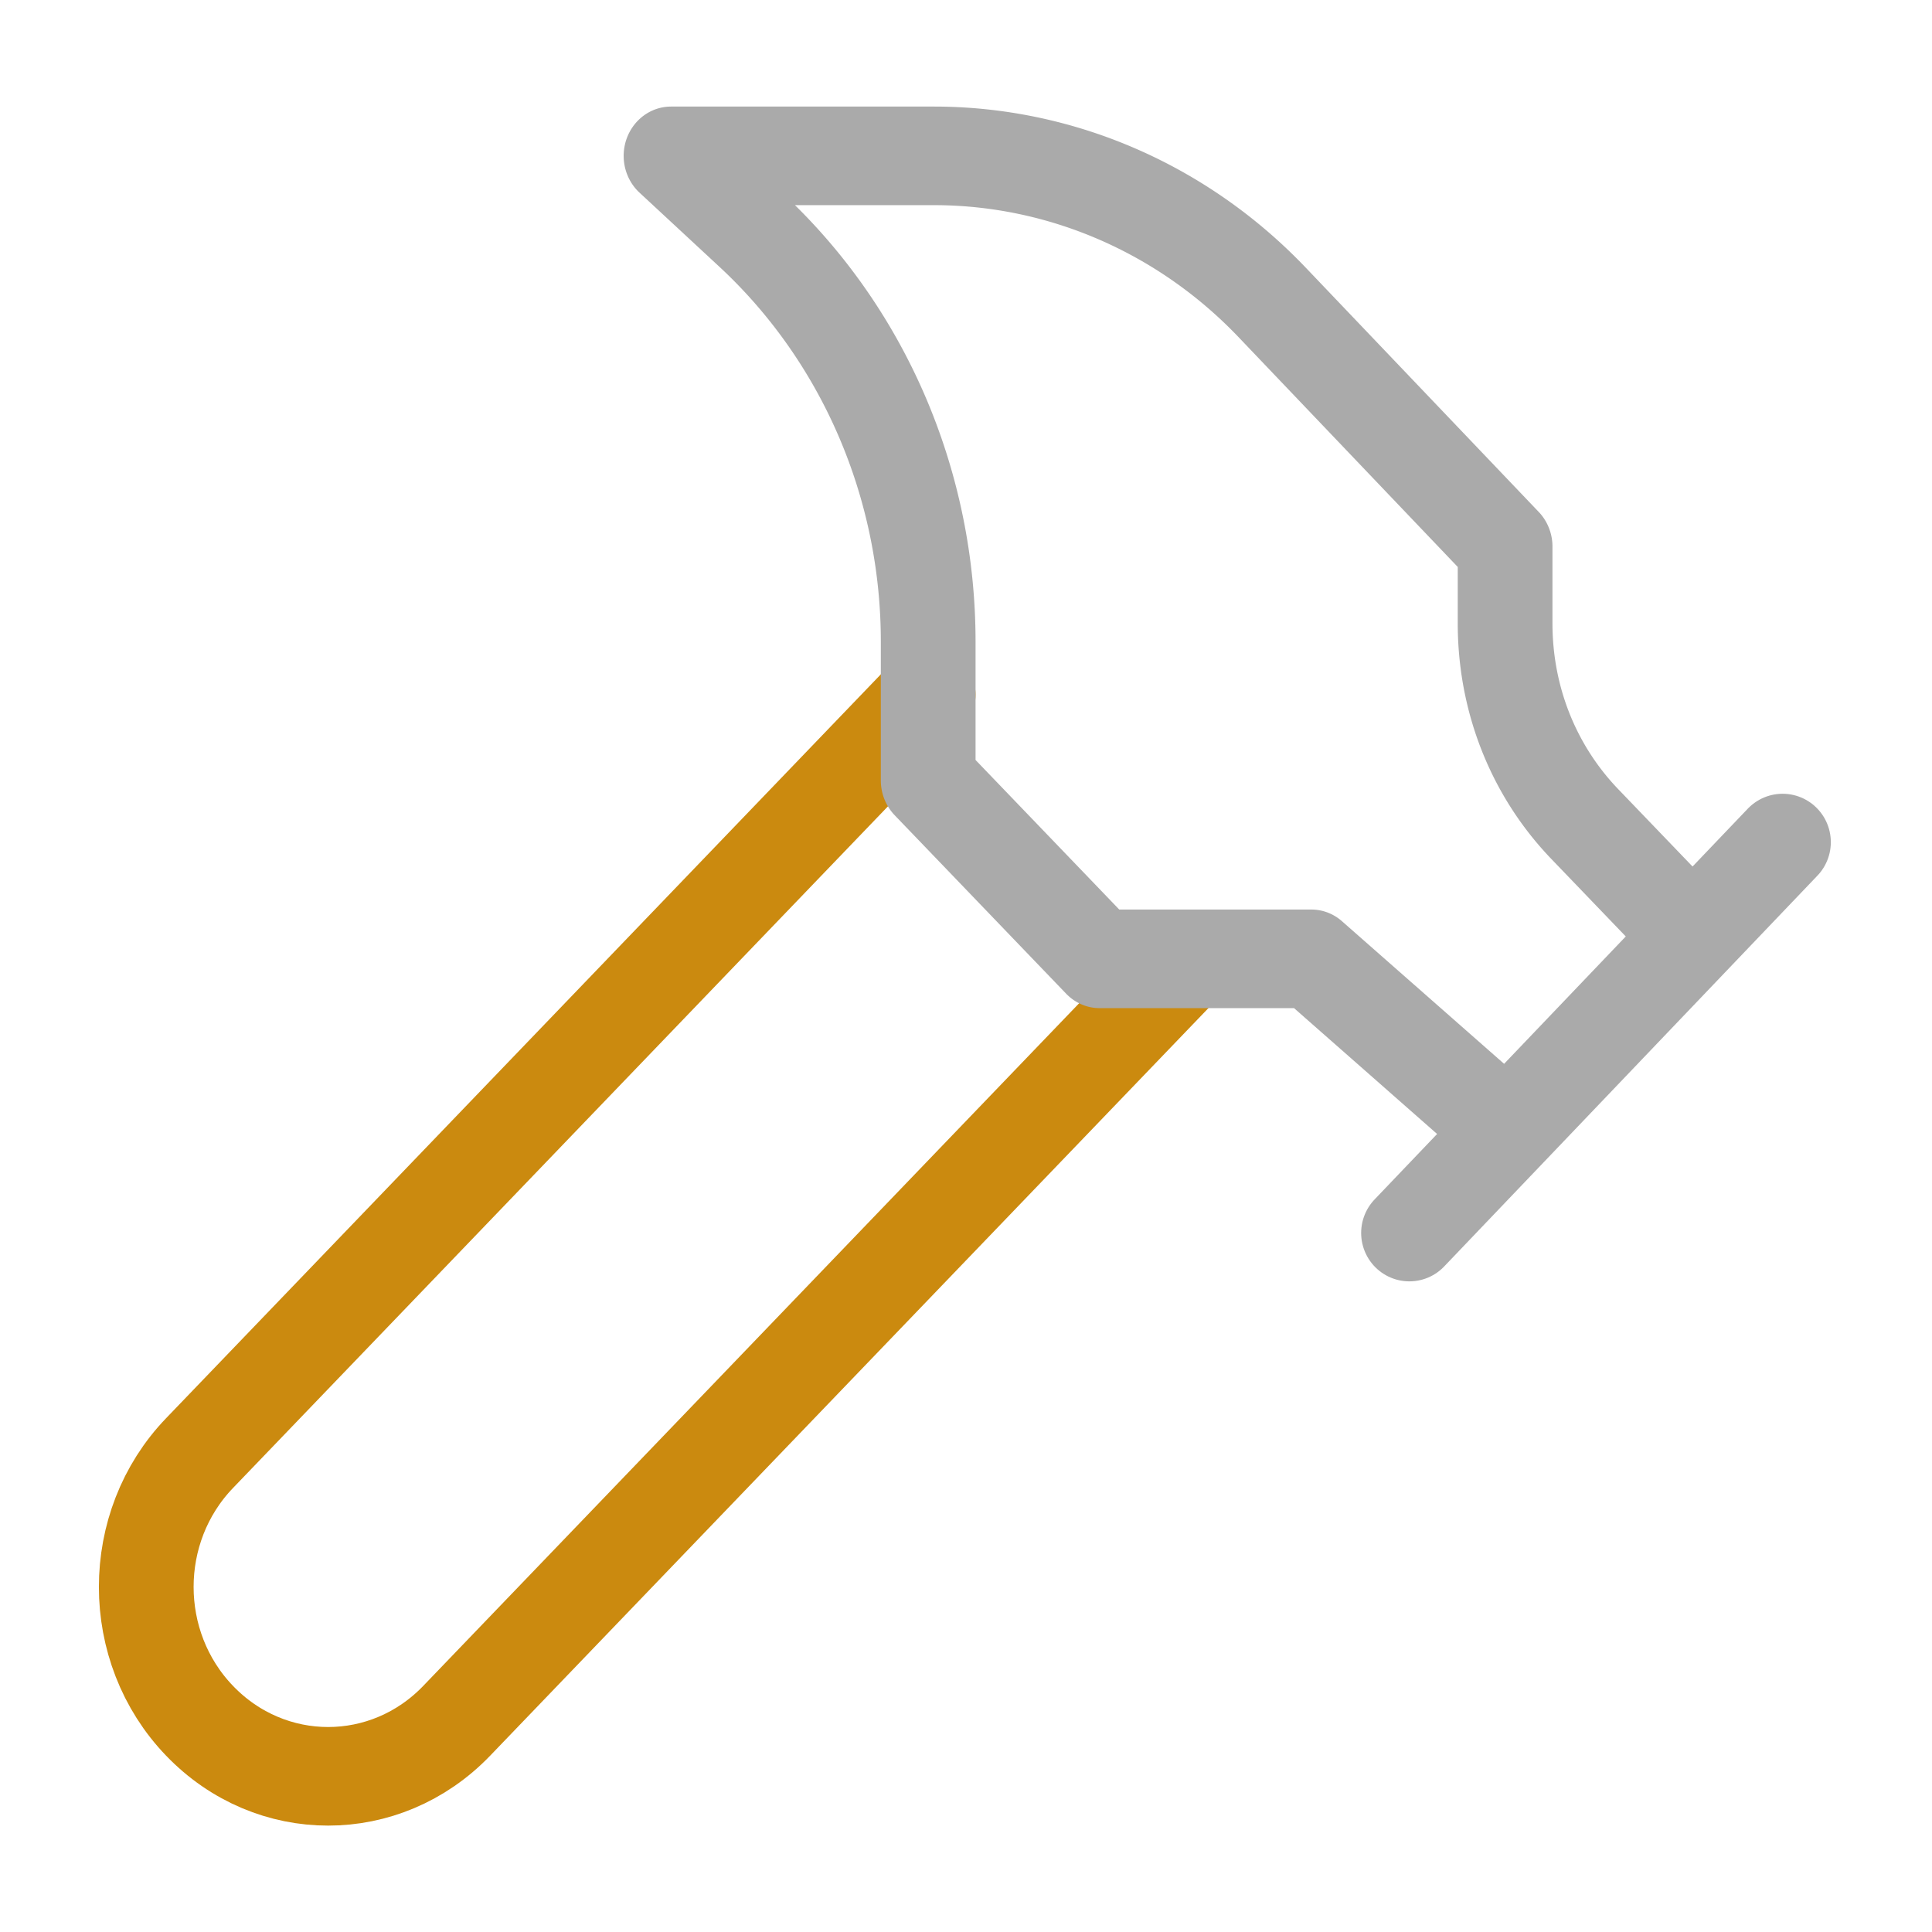 <?xml version="1.0" encoding="UTF-8" standalone="no"?>
<!-- Created with Inkscape (http://www.inkscape.org/) -->

<svg
   width="100.0px"
   height="100.0px"
   viewBox="0 0 100.0 100.0"
   version="1.1"
   id="SVGRoot"
   sodipodi:docname="make.svg"
   inkscape:version="1.2.1 (9c6d41e410, 2022-07-14)"
   xmlns:inkscape="http://www.inkscape.org/namespaces/inkscape"
   xmlns:sodipodi="http://sodipodi.sourceforge.net/DTD/sodipodi-0.dtd"
   xmlns="http://www.w3.org/2000/svg"
   xmlns:svg="http://www.w3.org/2000/svg">
  <sodipodi:namedview
     id="namedview137"
     pagecolor="#ffffff"
     bordercolor="#000000"
     borderopacity="0.25"
     inkscape:showpageshadow="2"
     inkscape:pageopacity="0.0"
     inkscape:pagecheckerboard="0"
     inkscape:deskcolor="#d1d1d1"
     inkscape:document-units="px"
     showgrid="true"
     inkscape:zoom="4.7931969"
     inkscape:cx="68.534636"
     inkscape:cy="50.488225"
     inkscape:window-width="1440"
     inkscape:window-height="783"
     inkscape:window-x="2251"
     inkscape:window-y="64"
     inkscape:window-maximized="0"
     inkscape:current-layer="g5478">
    <inkscape:grid
       type="xygrid"
       id="grid260" />
  </sodipodi:namedview>
  <defs
     id="defs132" />
  <g
     inkscape:label="Layer 1"
     inkscape:groupmode="layer"
     id="layer1">
    <g
       fill="none"
       stroke="currentColor"
       stroke-linecap="round"
       stroke-linejoin="round"
       stroke-width="2"
       id="g5478"
       transform="matrix(4.437,0,0,4.618,-5.201,-5.602)"
       style="stroke:#aaaaaa;stroke-width:1.105;stroke-dasharray:none;stroke-opacity:1">
      <path
         d="m 15,12 -8.5,8.5 c -0.83,0.83 -2.17,0.83 -3,0 v 0 c -0.829,-0.828 -0.829,-2.172 0,-3 L 12,9"
         id="path5474"
         style="display:inline;stroke:#cb8a0f;stroke-width:1.105;stroke-dasharray:none;stroke-opacity:1"
         sodipodi:nodetypes="cssscc" />
      <path
         style="stroke:#aaaaaa;stroke-width:5;stroke-dasharray:none;stroke-opacity:1;fill:#aaaaaa;stroke-linecap:round;stroke-linejoin:round;paint-order:fill markers stroke;fill-opacity:1"
         d="M 73.072,63.684 92.423,43.499"
         id="path22330"
         sodipodi:nodetypes="cc"
         transform="matrix(0.225,0,0,0.217,1.172,1.213)" />
      <path
         d="M 20.91,11.7 19.66,10.45 C 19.06,9.85 18.73,9.05 18.73,8.2 V 7.34 L 16.01,4.6 A 5.56,5.56 0 0 0 12.07,2.96 H 9 L 9.92,3.78 A 6.18,6.18 0 0 1 12,8.4 v 1.56 l 2,2 h 2.47 l 2.26,1.91"
         id="path5476"
         style="stroke:#aaaaaa;stroke-width:1.105;stroke-dasharray:none;stroke-opacity:1" />
    </g>
  </g>
</svg>
